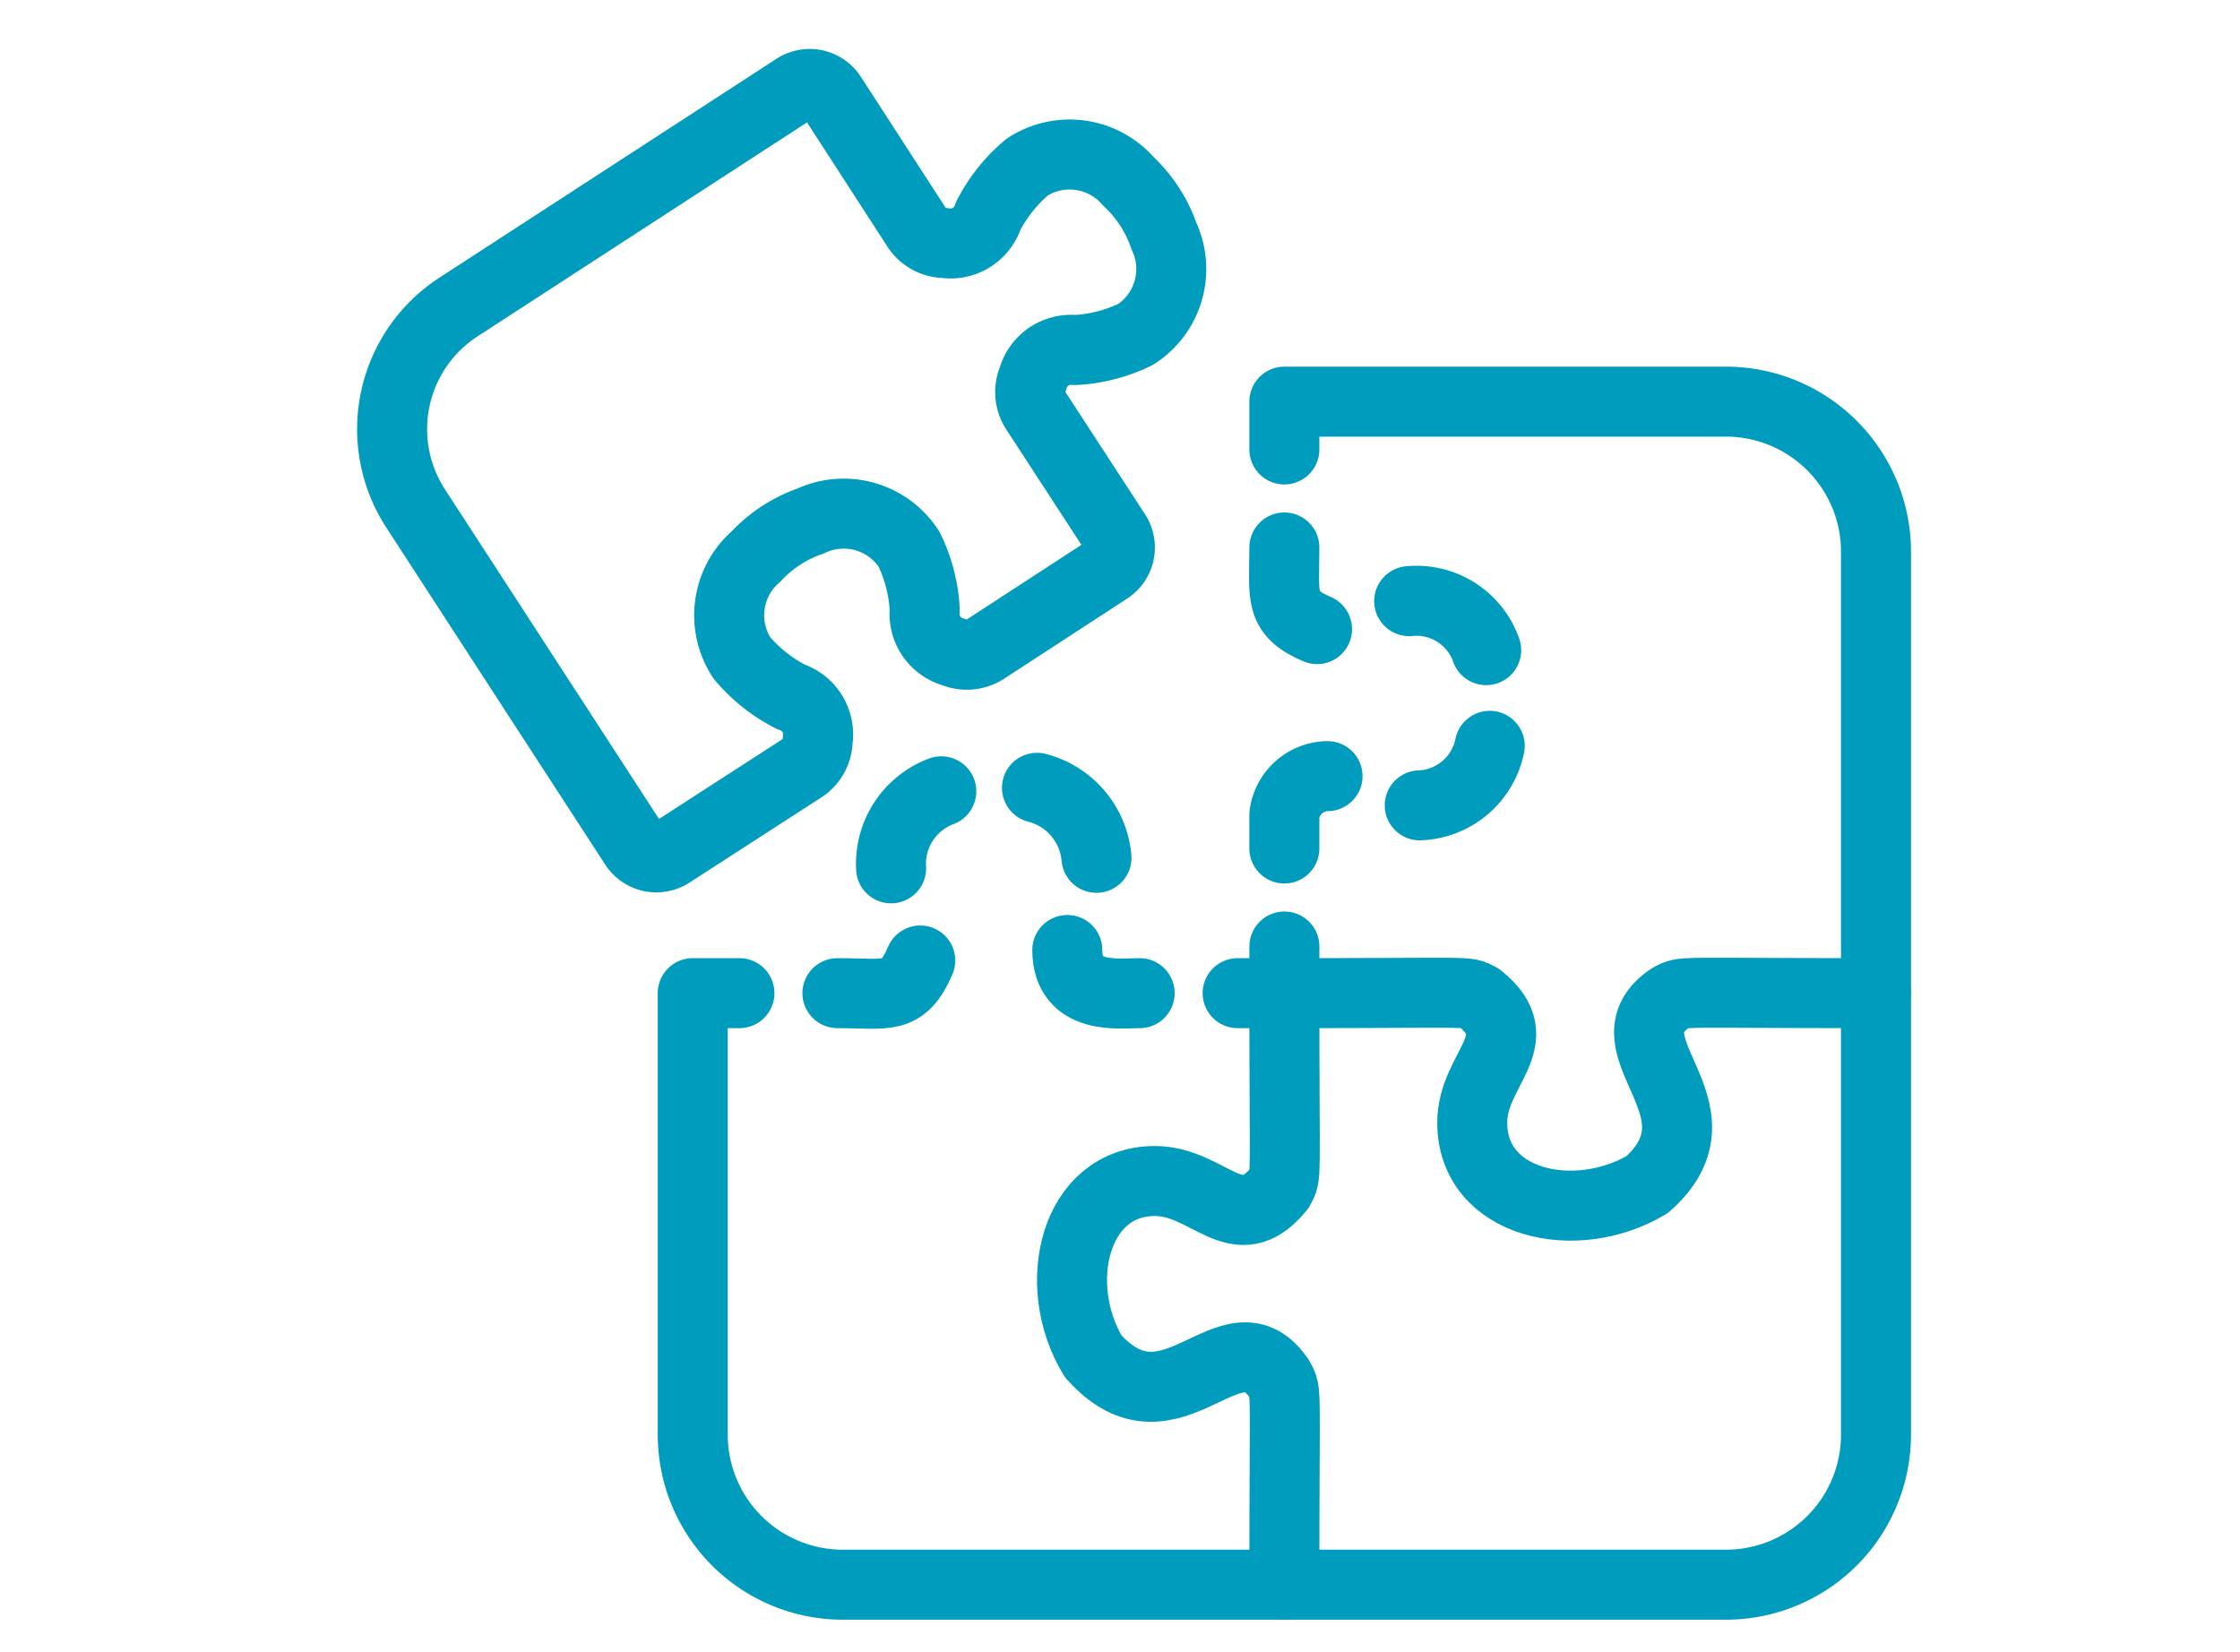<svg xmlns="http://www.w3.org/2000/svg" width="80" height="59" viewBox="0 0 80 59">
  <g id="グループ_70348" data-name="グループ 70348" transform="translate(20548 5761)">
    <rect id="長方形_27254" data-name="長方形 27254" width="80" height="59" transform="translate(-20548 -5761)" fill="none"/>
    <g id="グループ_70343" data-name="グループ 70343" transform="translate(-20774 -6237.396)">
      <path id="パス_57131" data-name="パス 57131" d="M13.319,31.858a.928.928,0,0,0,1.282.274l4.748-3.068a1.206,1.206,0,0,0,.509-.961,1.412,1.412,0,0,0-.959-1.558,5.623,5.623,0,0,1-1.749-1.392,2.781,2.781,0,0,1,.51-3.623,4.812,4.812,0,0,1,1.946-1.264,2.781,2.781,0,0,1,3.517,1.008,5.622,5.622,0,0,1,.56,2.164,1.411,1.411,0,0,0,1.033,1.509,1.205,1.205,0,0,0,1.085-.074l4.428-2.883a.928.928,0,0,0,.272-1.285l-2.883-4.428a1.206,1.206,0,0,1-.074-1.085,1.411,1.411,0,0,1,1.509-1.033,5.62,5.62,0,0,0,2.164-.56,2.779,2.779,0,0,0,1.006-3.516,4.819,4.819,0,0,0-1.265-1.947,2.778,2.778,0,0,0-3.62-.509,5.622,5.622,0,0,0-1.392,1.75,1.411,1.411,0,0,1-1.558.959,1.206,1.206,0,0,1-.962-.509L20.352,5.079a.928.928,0,0,0-1.285-.274L7.023,12.627A5.2,5.2,0,0,0,5.5,19.818Z" transform="translate(235.344 474.74)" fill="none" stroke="#009cbd" stroke-linecap="round" stroke-linejoin="round" stroke-width="2.5"/>
      <path id="パス_57132" data-name="パス 57132" d="M156.255,197.229c0,6.963.091,6.445-.167,6.96-1.519,1.9-2.516-.25-4.459-.25-2.857,0-3.753,3.678-2.209,6.251,2.806,3.157,4.939-1.76,6.668.834.259.519.167,0,.167,7.335" transform="translate(115.615 314.642)" fill="none" stroke="#009cbd" stroke-linecap="round" stroke-linejoin="round" stroke-width="2.5"/>
      <path id="パス_57133" data-name="パス 57133" d="M193.641,197.15c6.964,0,6.445-.091,6.96.167,1.9,1.519-.25,2.516-.25,4.459,0,2.92,3.7,3.736,6.251,2.209,3.048-2.709-1.685-4.989.834-6.668.519-.259,0-.167,7.335-.167" transform="translate(78.229 314.721)" fill="none" stroke="#009cbd" stroke-linecap="round" stroke-linejoin="round" stroke-width="2.5"/>
      <path id="パス_57134" data-name="パス 57134" d="M193.585,102.826c0,1.762-.209,2.328,1.167,2.917" transform="translate(78.285 393.125)" fill="none" stroke="#009cbd" stroke-linecap="round" stroke-linejoin="round" stroke-width="2.5"/>
      <path id="パス_57135" data-name="パス 57135" d="M220.084,113.988a2.638,2.638,0,0,1,2.75,1.75" transform="translate(56.244 383.88)" fill="none" stroke="#009cbd" stroke-linecap="round" stroke-linejoin="round" stroke-width="2.5"/>
      <path id="パス_57136" data-name="パス 57136" d="M224.809,144.838a2.652,2.652,0,0,1-2.5,2.126" transform="translate(54.396 358.198)" fill="none" stroke="#009cbd" stroke-linecap="round" stroke-linejoin="round" stroke-width="2.5"/>
      <path id="パス_57137" data-name="パス 57137" d="M195.183,151.263a1.579,1.579,0,0,0-1.542,1.375v1.209" transform="translate(78.229 352.856)" fill="none" stroke="#009cbd" stroke-linecap="round" stroke-linejoin="round" stroke-width="2.5"/>
      <line id="線_391" data-name="線 391" y2="1.667" transform="translate(271.871 510.204)" fill="none" stroke="#009cbd" stroke-linecap="round" stroke-linejoin="round" stroke-width="2.5"/>
      <line id="線_392" data-name="線 392" x1="1.667" transform="translate(270.201 511.871)" fill="none" stroke="#009cbd" stroke-linecap="round" stroke-linejoin="round" stroke-width="2.5"/>
      <path id="パス_57138" data-name="パス 57138" d="M150.259,189.627c-.737,0-2.584.267-2.584-1.542" transform="translate(116.443 322.244)" fill="none" stroke="#009cbd" stroke-linecap="round" stroke-linejoin="round" stroke-width="2.5"/>
      <path id="パス_57139" data-name="パス 57139" d="M143.375,156.235a2.842,2.842,0,0,0-2.125-2.5" transform="translate(121.785 350.801)" fill="none" stroke="#009cbd" stroke-linecap="round" stroke-linejoin="round" stroke-width="2.5"/>
      <path id="パス_57140" data-name="パス 57140" d="M112.15,154.476a2.767,2.767,0,0,0-1.792,2.751" transform="translate(147.467 350.185)" fill="none" stroke="#009cbd" stroke-linecap="round" stroke-linejoin="round" stroke-width="2.5"/>
      <path id="パス_57141" data-name="パス 57141" d="M101.949,190.309c-.62,1.446-1.19,1.167-2.959,1.167" transform="translate(156.918 320.395)" fill="none" stroke="#009cbd" stroke-linecap="round" stroke-linejoin="round" stroke-width="2.5"/>
      <path id="パス_57142" data-name="パス 57142" d="M70.013,93.063H68.346v15.768a5.361,5.361,0,0,0,5.361,5.361h31.537a5.361,5.361,0,0,0,5.361-5.361V77.295a5.362,5.362,0,0,0-5.361-5.361H89.475v1.708" transform="translate(182.395 418.808)" fill="none" stroke="#009cbd" stroke-linecap="round" stroke-linejoin="round" stroke-width="2.5"/>
    </g>
  </g>
</svg>
